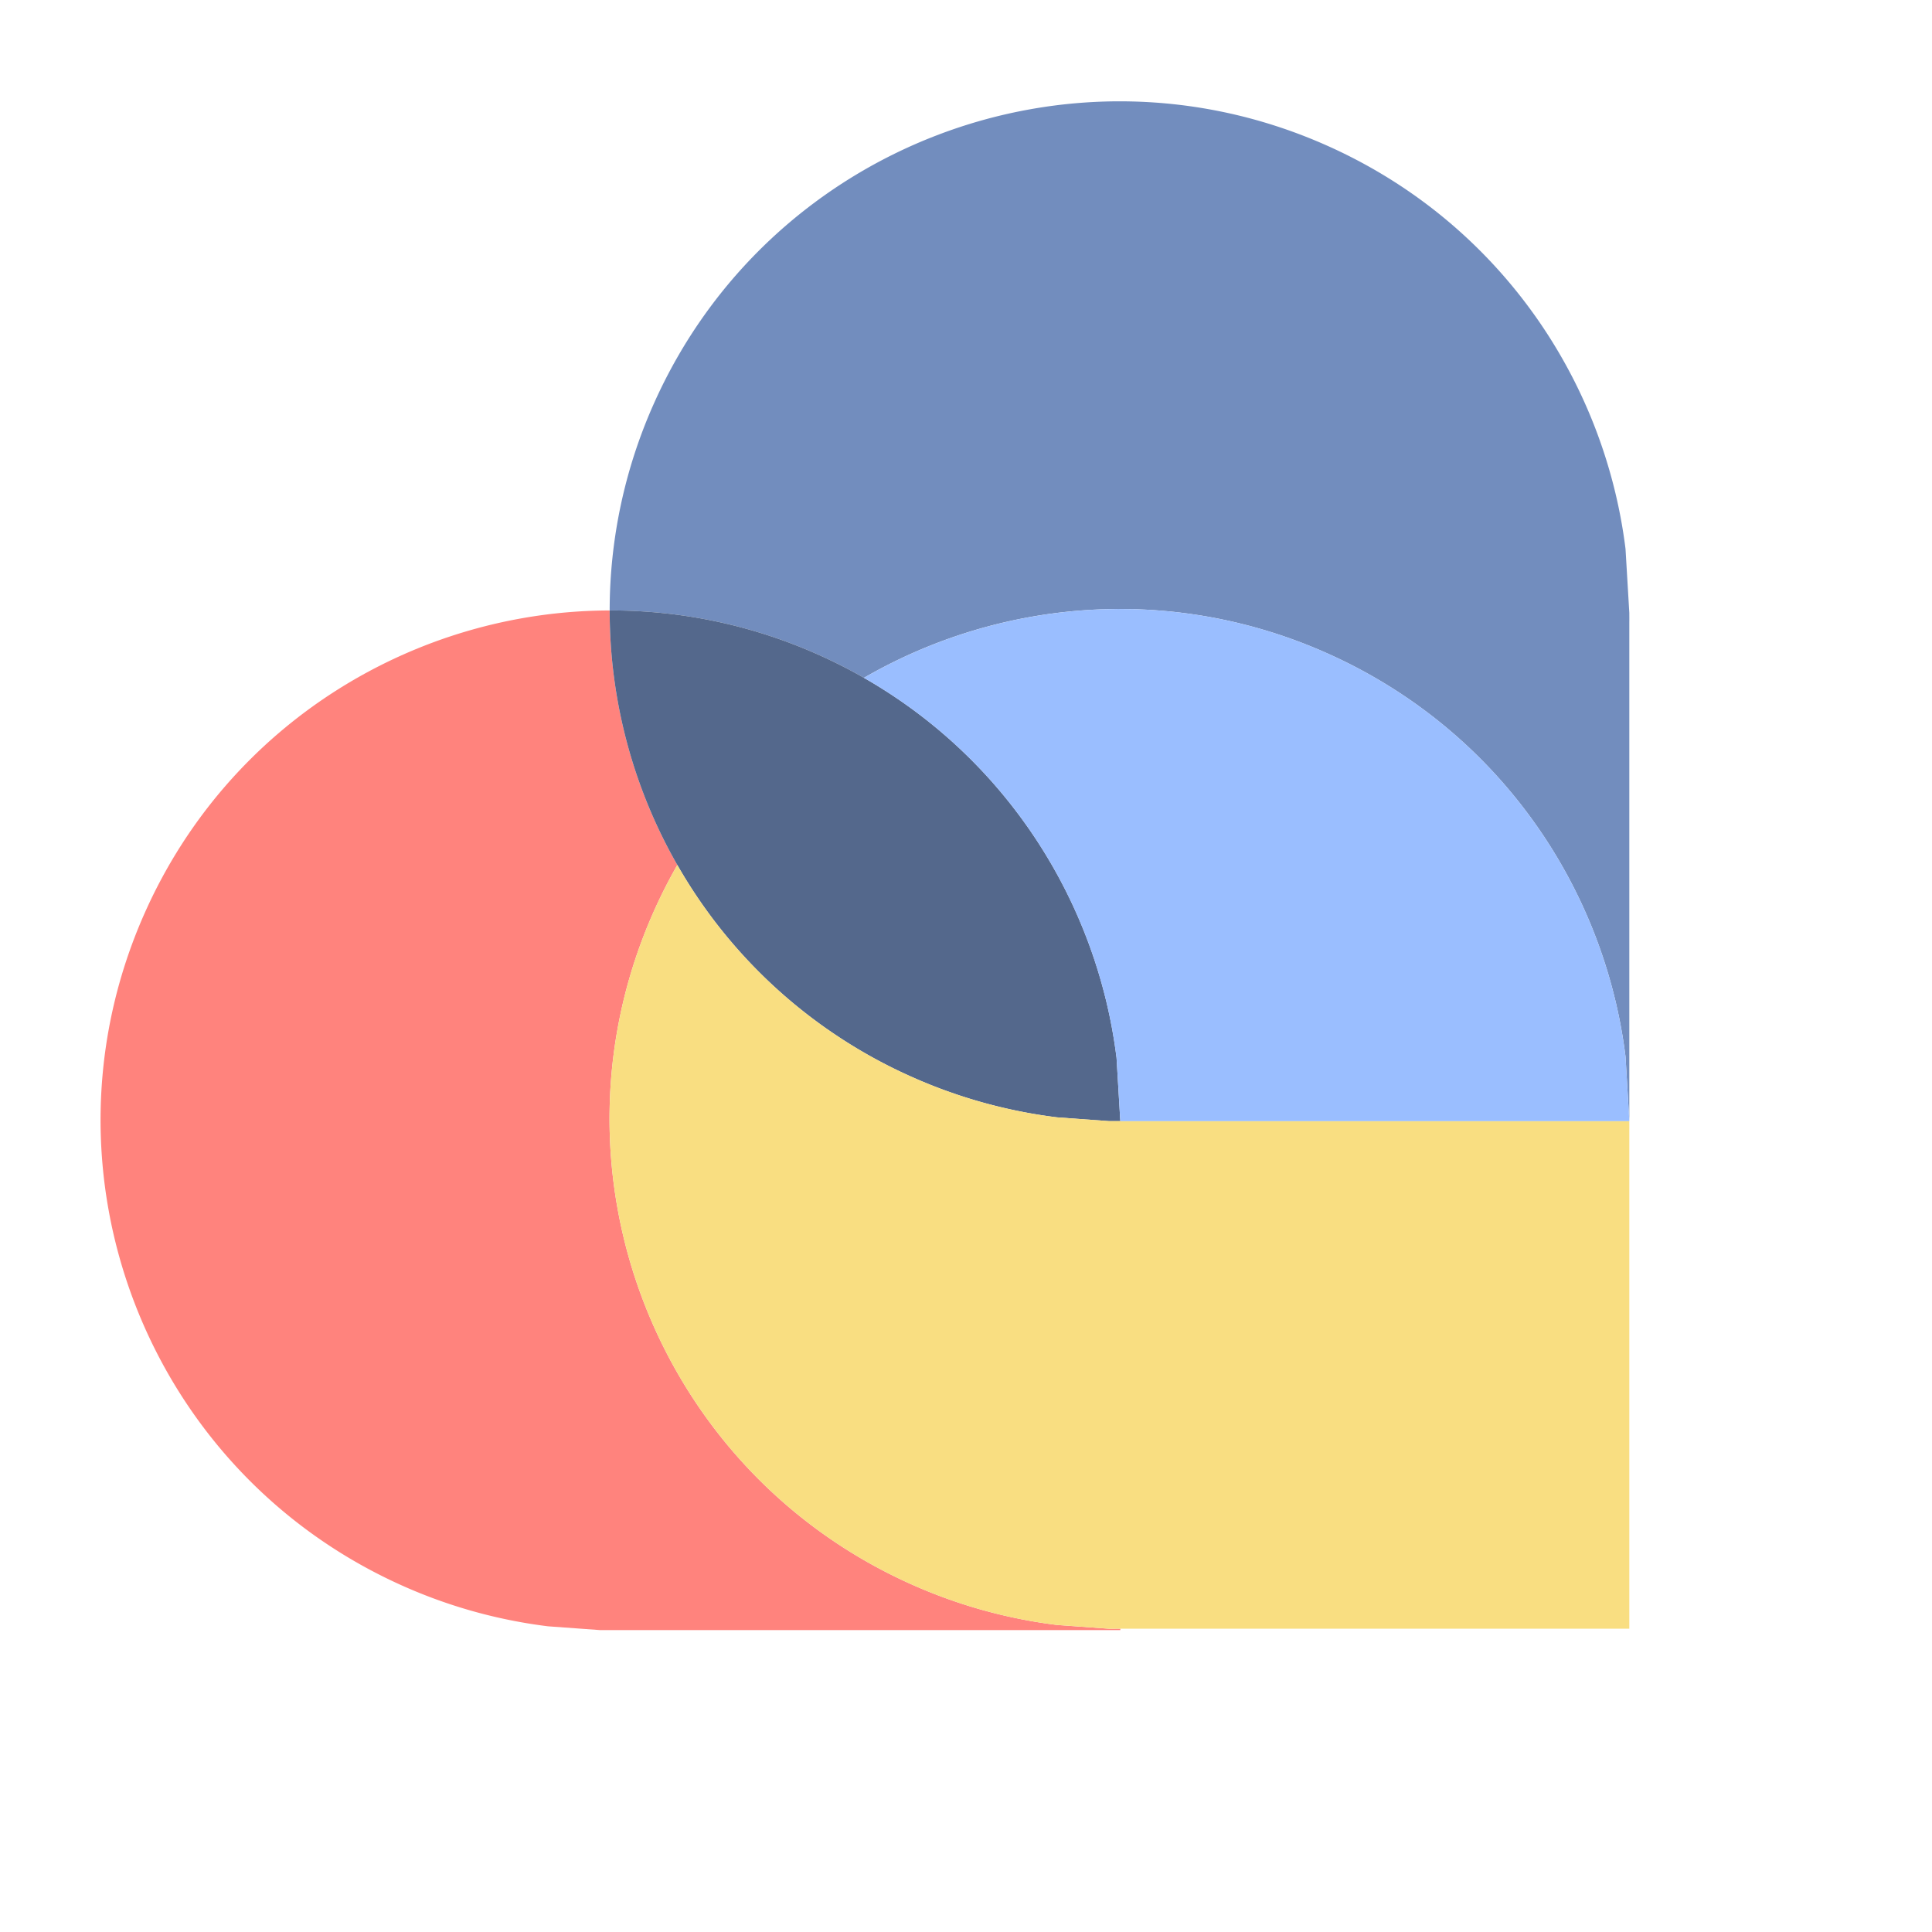 <svg xmlns="http://www.w3.org/2000/svg" width="192" height="192" fill="none"><g fill-rule="evenodd" clip-path="url(#a)" clip-rule="evenodd"><path fill="#FF837D" d="m110.192 161.861-5.145-.374a50.663 50.663 0 0 1-14.382-3.997c-25.568-11.371-37.077-41.316-25.706-66.883a51.29 51.29 0 0 1 2.354-4.645 50.838 50.838 0 0 1-6.725-25.296c-19.366.043-37.83 11.235-46.21 30.075-11.371 25.568.138 55.513 25.706 66.884a50.64 50.64 0 0 0 14.383 3.996l5.144.374c.299.007.596 0 .894 0l50.834.001-.001-.135h-.253c-.297-.001-.595.006-.893 0Z"/><path fill="#728DBE" d="M131.842 14.454c-25.568-11.371-55.513.138-66.884 25.706a50.473 50.473 0 0 0-4.37 20.505 50.469 50.469 0 0 1 20.673 4.37 51.41 51.41 0 0 1 4.597 2.327c13.568-7.845 30.569-9.317 45.984-2.462 16.842 7.49 27.579 23.04 29.7 40.089l.378 6.374v.052V61.81c.006-.297-.001-.594 0-.894l-.378-6.373c-2.121-17.05-12.858-32.6-29.7-40.089Z"/><path fill="#54688C" d="M67.313 85.962a50.841 50.841 0 0 1-6.724-25.297 50.455 50.455 0 0 1 20.672 4.37 51.315 51.315 0 0 1 4.597 2.327c14.192 8.108 23.183 22.32 25.103 37.761l.373 6.292h-.248l-.346.001c-.183.001-.365.002-.549-.001l-5.144-.375a50.642 50.642 0 0 1-14.382-3.996 50.431 50.431 0 0 1-23.352-21.082Z"/><path fill="#F9DE81" d="M111.086 111.415h50.834l.001.28c.001.187.003.374-.001.562v49.603h-50.581l-.254.001-.33.001c-.188.002-.376.003-.564-.001l-5.144-.374a50.665 50.665 0 0 1-14.382-3.997c-25.568-11.371-37.077-41.316-25.707-66.883a51.38 51.38 0 0 1 2.355-4.645 50.421 50.421 0 0 0 23.352 21.081 50.643 50.643 0 0 0 14.382 3.998l5.144.374c.184.004.366.003.549.001l.346-.001Z"/><path fill="#9ABEFF" d="M161.542 104.989c-2.121-17.05-12.858-32.6-29.7-40.089-15.415-6.855-32.417-5.384-45.984 2.462 14.193 8.108 23.183 22.32 25.103 37.761l.374 6.292h50.585v-.052l-.378-6.374Z"/></g><defs><clipPath id="a"><path fill="#fff" d="M0 0h192v192H0z"/></clipPath></defs></svg>